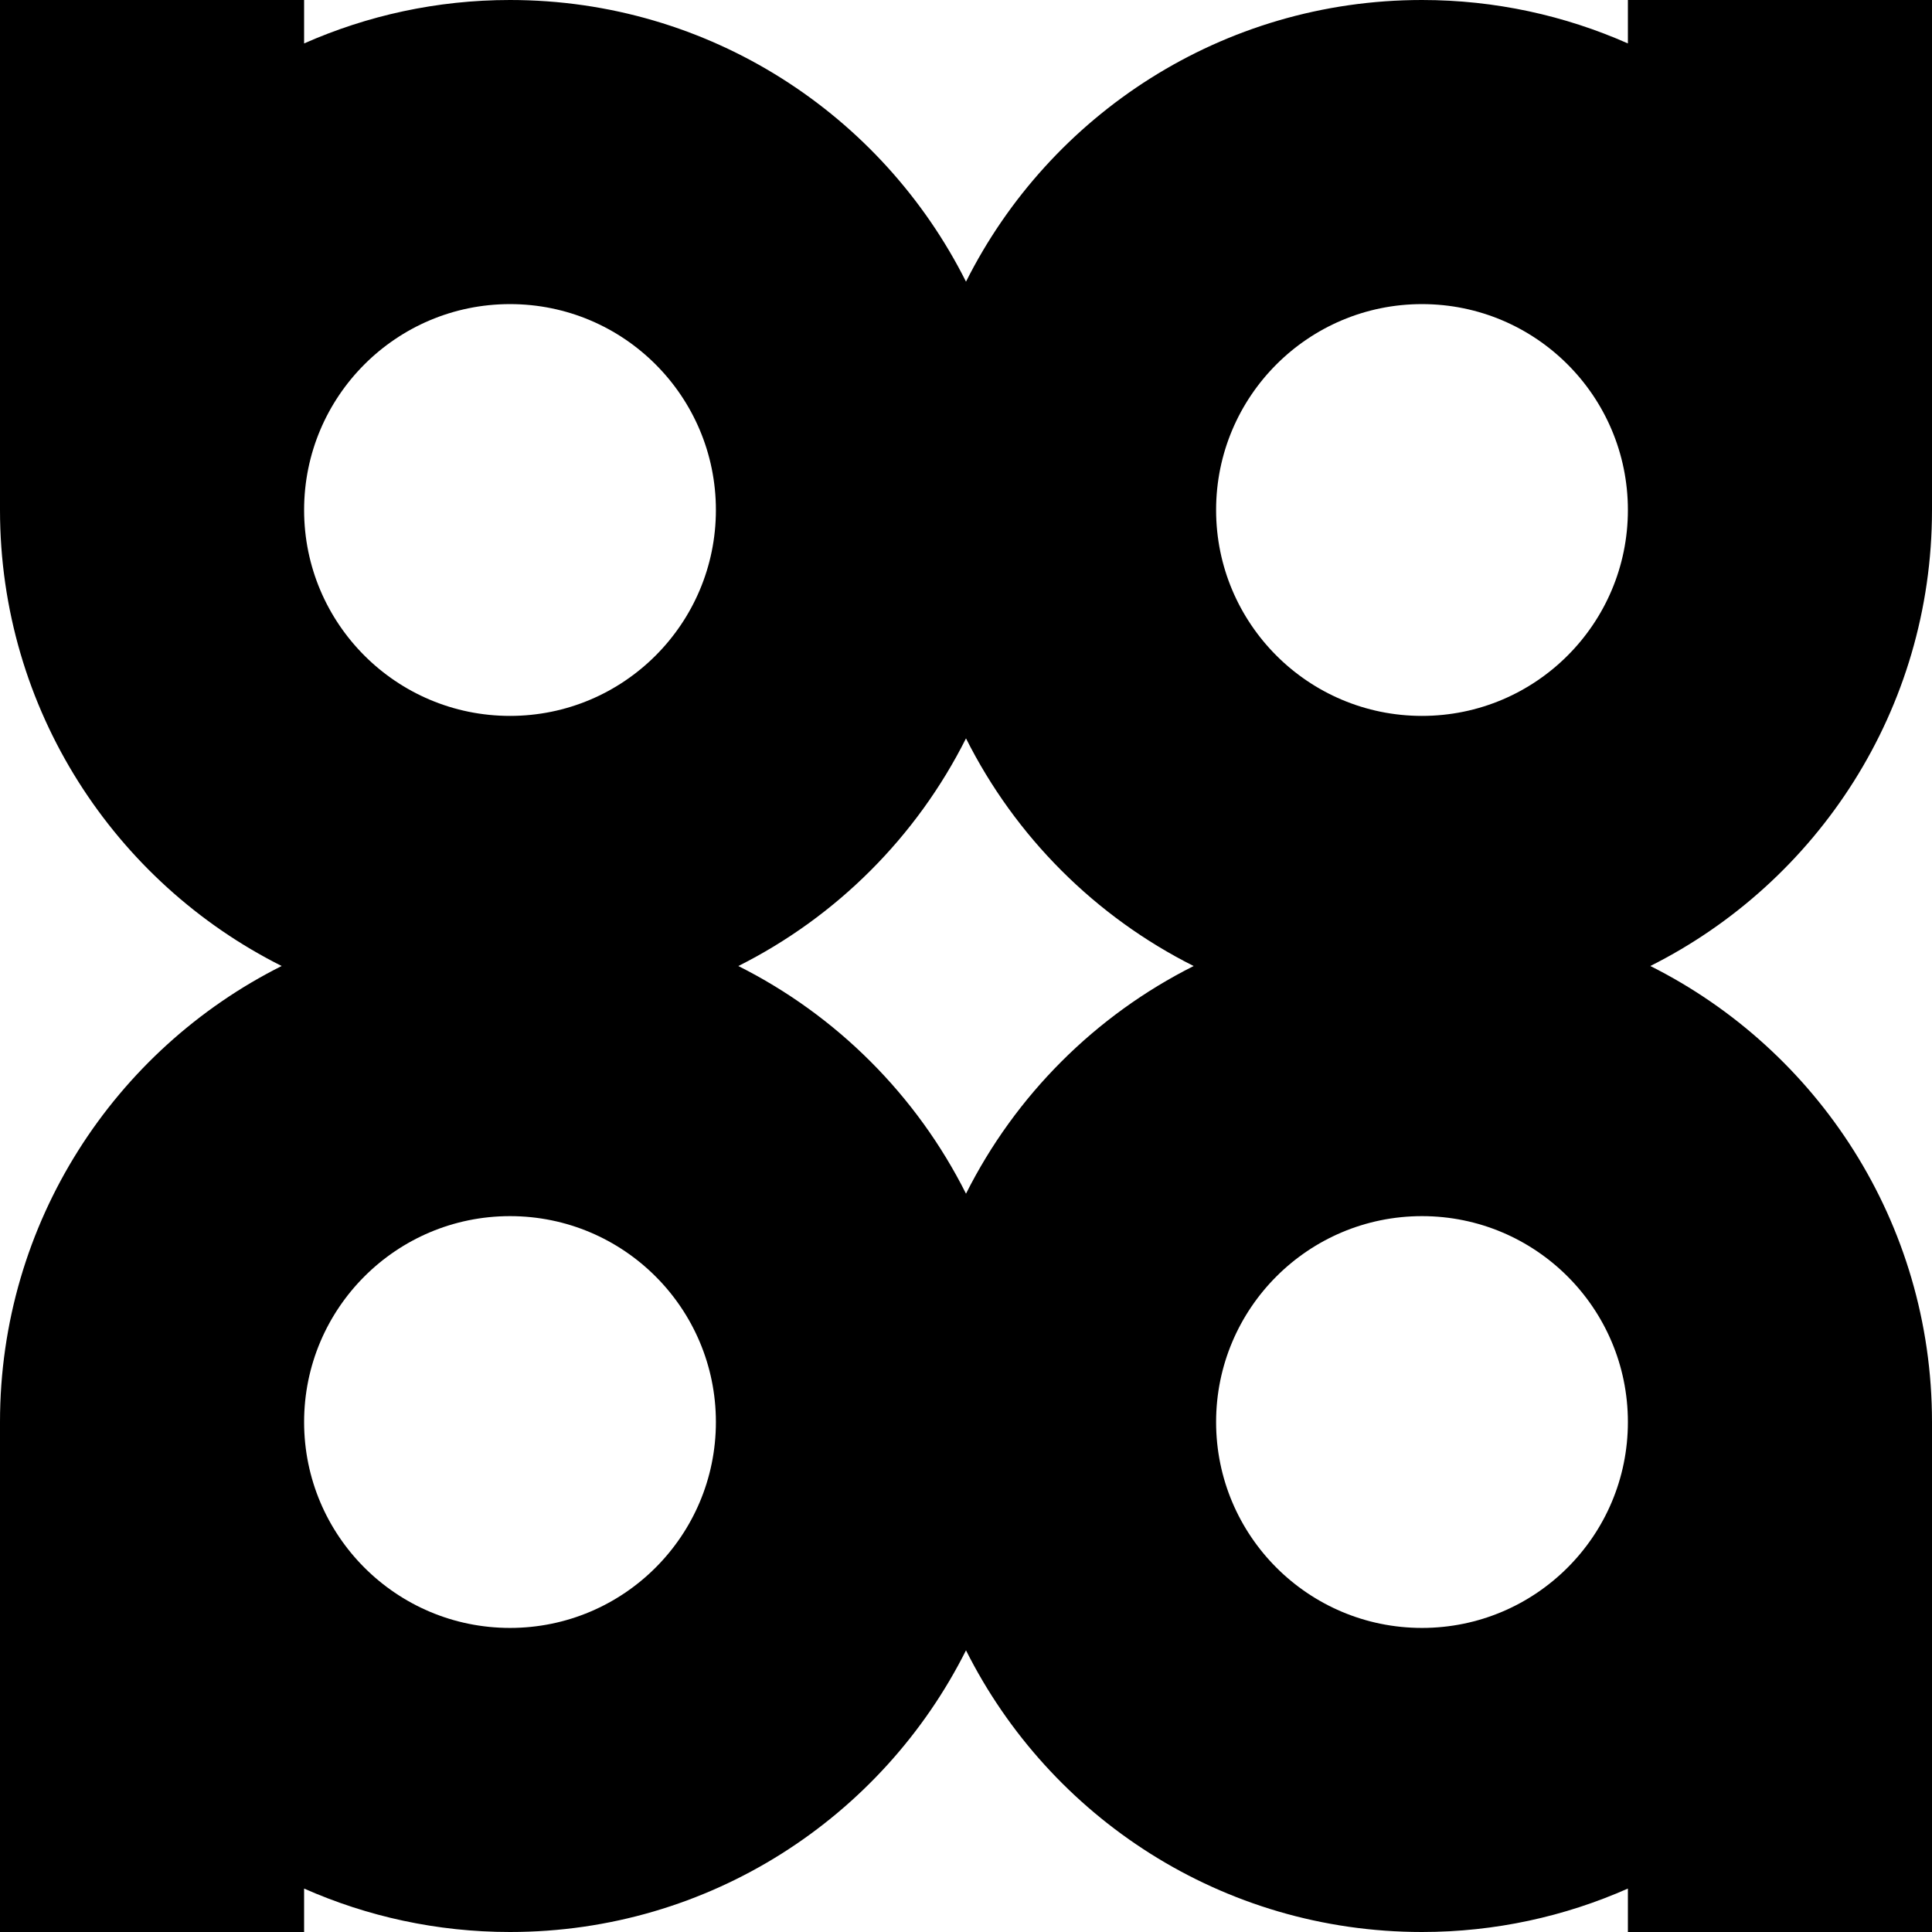 <svg data-name="Layer 1" xmlns="http://www.w3.org/2000/svg" viewBox="0 0 601 601"><path d="M601 158.65V0h-94.6v13.51C486.81 4.85 465.15 0 442.35 0 380.27 0 326.56 35.67 300.5 87.62 274.44 35.67 220.72 0 158.65 0c-22.8 0-44.46 4.85-64.05 13.51V0H0v158.65c0 62.08 35.67 115.79 87.62 141.85C35.67 326.56 0 380.28 0 442.35V601h94.6v-13.51c19.6 8.66 41.25 13.51 64.05 13.51 62.08 0 115.79-35.67 141.85-87.62C326.56 565.33 380.28 601 442.35 601c22.8 0 44.46-4.85 64.05-13.51V601H601V442.35c0-62.08-35.67-115.79-87.62-141.85C565.33 274.44 601 220.72 601 158.65ZM442.35 94.6c35.38 0 64.05 28.68 64.05 64.05s-28.68 64.05-64.05 64.05-64.05-28.68-64.05-64.05 28.68-64.05 64.05-64.05Zm-283.7 0c35.38 0 64.05 28.68 64.05 64.05s-28.68 64.05-64.05 64.05-64.05-28.68-64.05-64.05 28.68-64.05 64.05-64.05Zm0 411.81c-35.38 0-64.05-28.68-64.05-64.05s28.68-64.05 64.05-64.05 64.05 28.68 64.05 64.05-28.68 64.05-64.05 64.05ZM300.5 371.33c-15.34-30.57-40.25-55.48-70.82-70.82 30.57-15.34 55.48-40.25 70.82-70.82 15.34 30.57 40.25 55.48 70.82 70.82-30.57 15.34-55.48 40.25-70.82 70.82Zm141.85 135.08c-35.38 0-64.05-28.68-64.05-64.05s28.68-64.05 64.05-64.05 64.05 28.68 64.05 64.05-28.68 64.05-64.05 64.05Z"></path></svg>